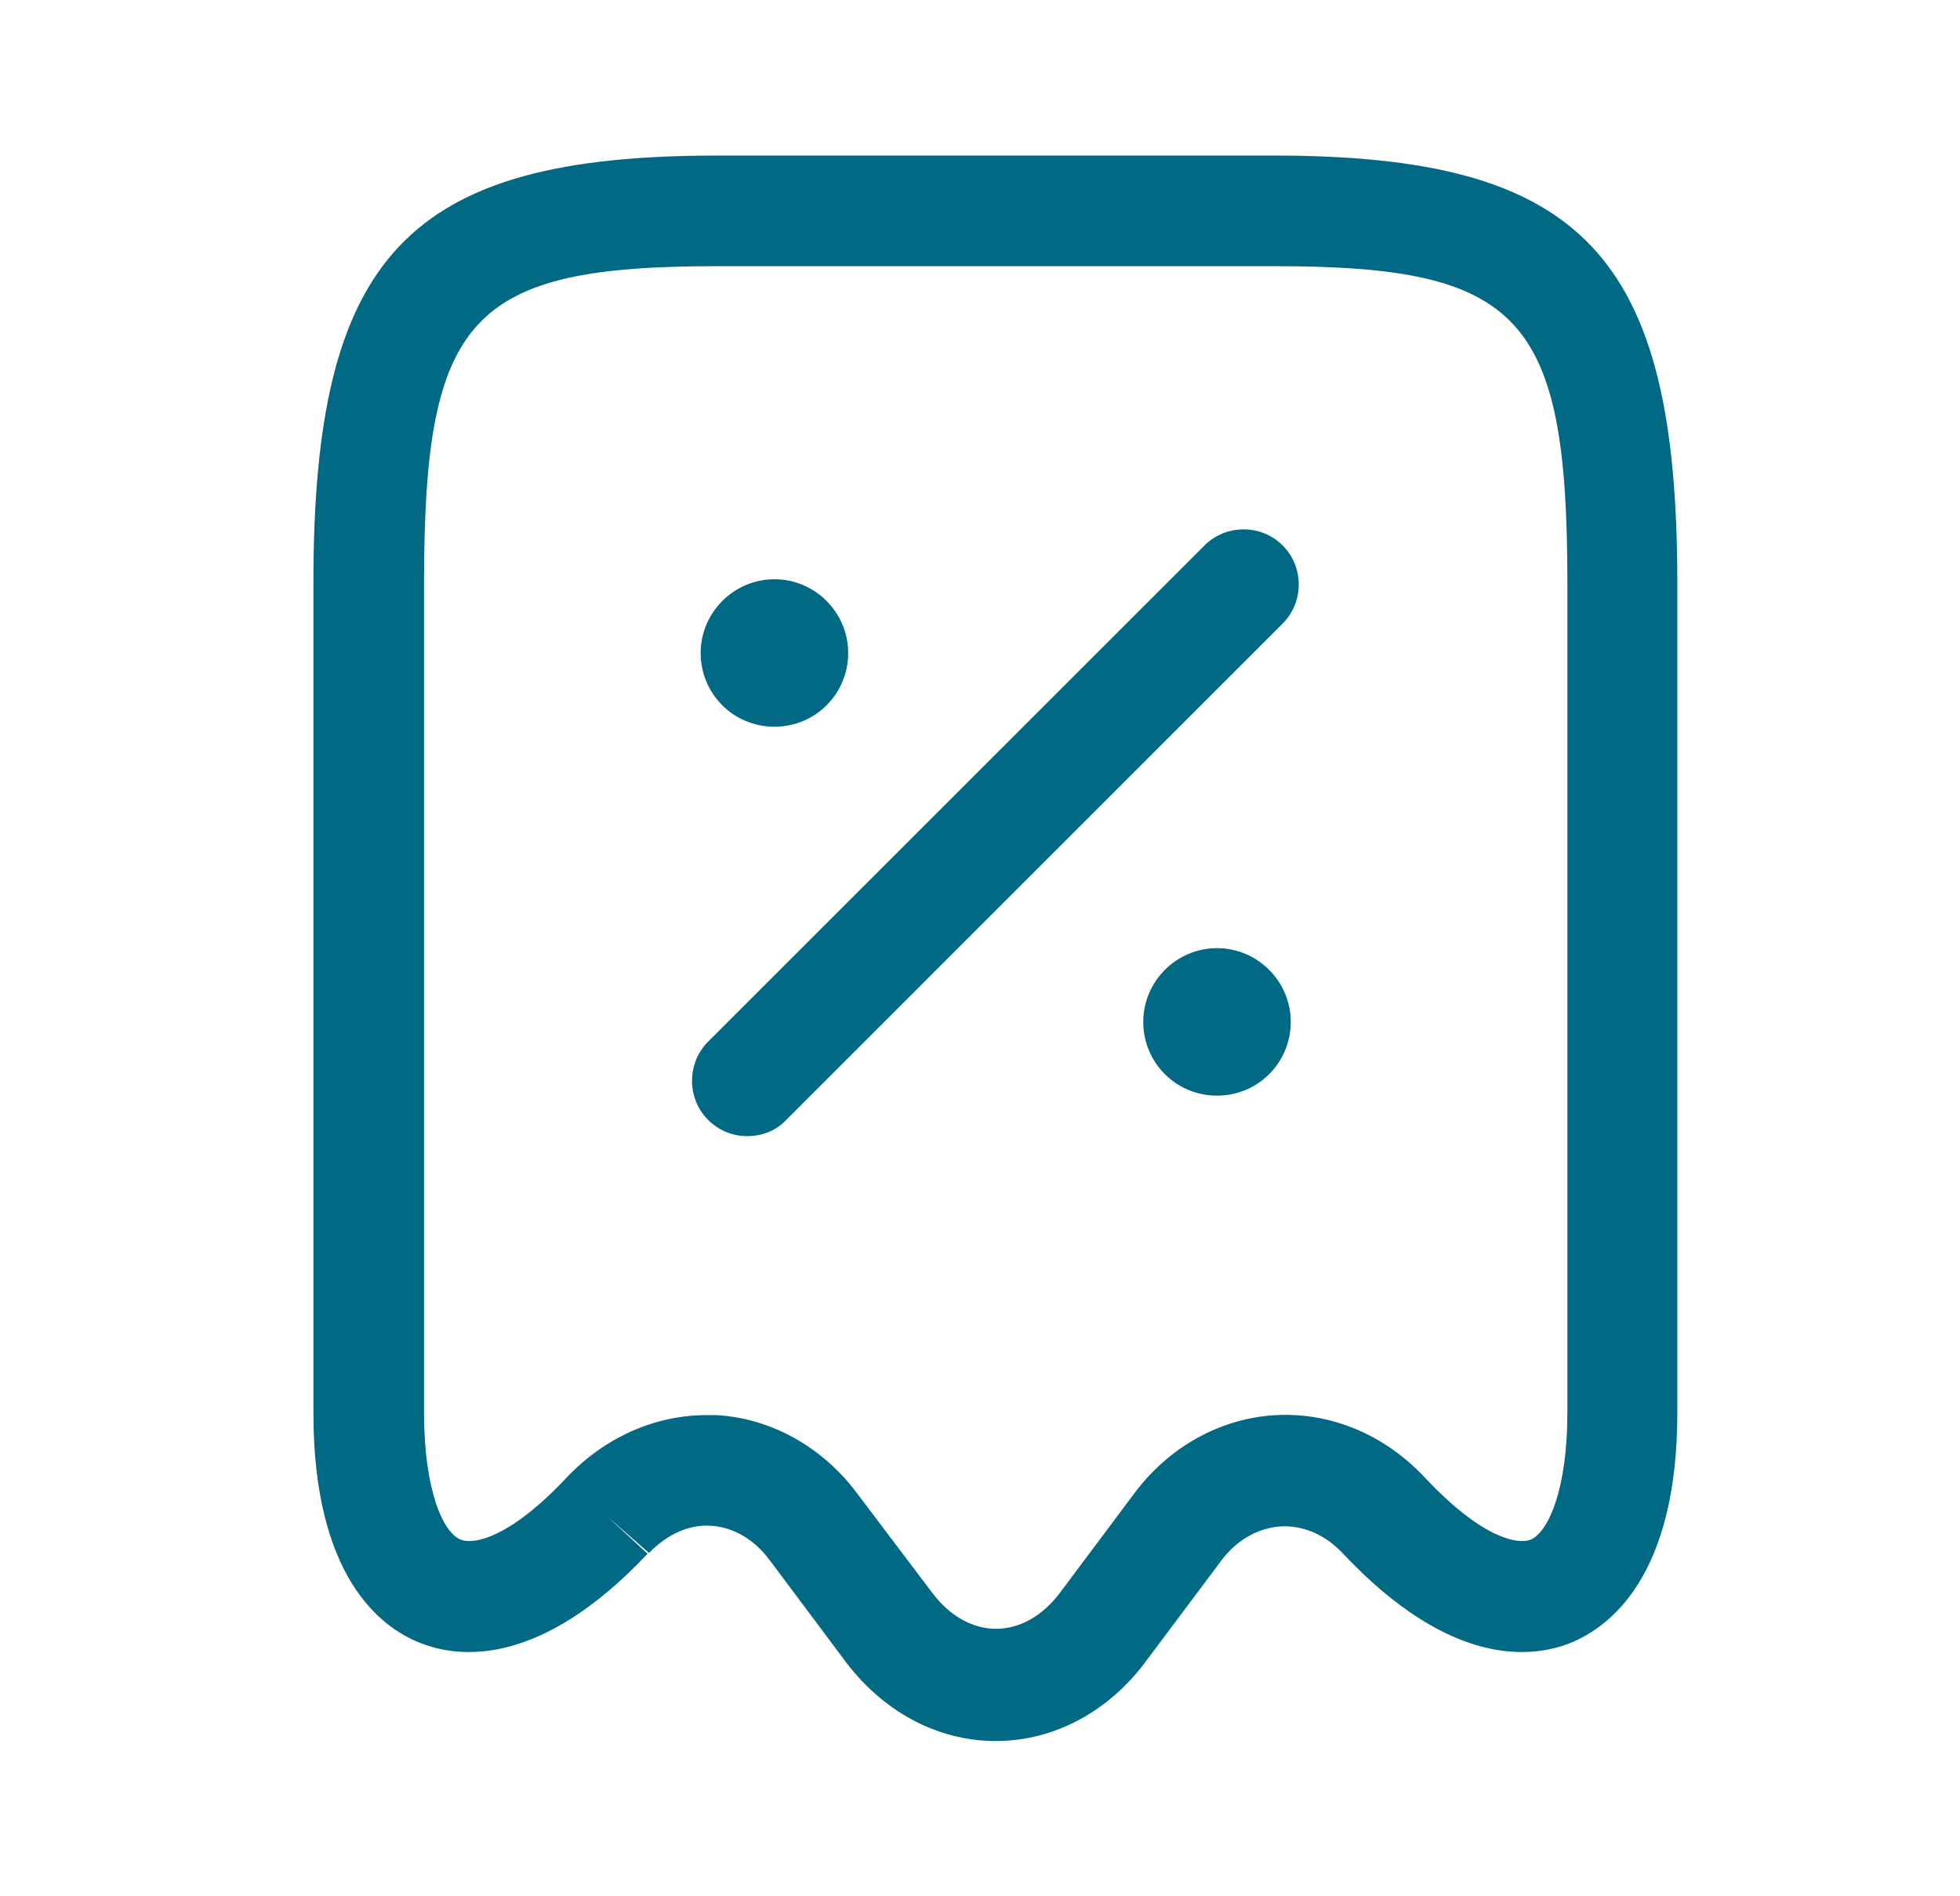 <svg width="31" height="30" viewBox="0 0 31 30" fill="none" xmlns="http://www.w3.org/2000/svg">
<path d="M15.749 27.544C14.827 27.544 13.952 27.078 13.345 26.249L12.167 24.674C11.922 24.348 11.595 24.161 11.245 24.138C10.895 24.114 10.545 24.278 10.265 24.569L9.6 23.986L10.242 24.581C8.55 26.378 7.267 26.238 6.649 25.993C6.019 25.748 4.957 24.943 4.957 22.353V9.216C4.957 4.036 6.45 2.461 11.339 2.461H20.147C25.035 2.461 26.529 4.036 26.529 9.216V22.353C26.529 24.931 25.467 25.736 24.837 25.993C24.219 26.238 22.935 26.378 21.244 24.581C20.964 24.278 20.602 24.126 20.252 24.149C19.902 24.173 19.564 24.359 19.319 24.686L18.14 26.261C17.545 27.078 16.67 27.544 15.749 27.544ZM11.175 22.388C11.222 22.388 11.28 22.388 11.327 22.388C12.19 22.434 13.007 22.889 13.555 23.624L14.745 25.199C15.317 25.958 16.192 25.958 16.764 25.199L17.942 23.624C18.49 22.889 19.307 22.434 20.182 22.388C21.057 22.341 21.909 22.703 22.539 23.379C23.425 24.324 23.997 24.441 24.207 24.359C24.487 24.243 24.79 23.566 24.79 22.353V9.216C24.79 5.004 24.055 4.211 20.159 4.211H11.339C7.442 4.211 6.707 5.004 6.707 9.216V22.353C6.707 23.578 7.01 24.254 7.29 24.359C7.5 24.441 8.072 24.324 8.959 23.379C9.565 22.738 10.359 22.388 11.175 22.388Z" fill="#026985"/>
<path d="M19.249 17.333C18.595 17.333 18.082 16.808 18.082 16.167C18.082 15.525 18.607 15 19.249 15C19.89 15 20.415 15.525 20.415 16.167C20.415 16.808 19.902 17.333 19.249 17.333Z" fill="#026985"/>
<path d="M12.249 11.497C11.595 11.497 11.082 10.972 11.082 10.331C11.082 9.689 11.607 9.164 12.249 9.164C12.89 9.164 13.415 9.689 13.415 10.331C13.415 10.972 12.902 11.497 12.249 11.497Z" fill="#026985"/>
<path d="M11.817 17.974C11.596 17.974 11.374 17.892 11.199 17.717C10.861 17.379 10.861 16.819 11.199 16.48L19.051 8.629C19.389 8.29 19.949 8.29 20.287 8.629C20.626 8.967 20.626 9.527 20.287 9.865L12.436 17.717C12.272 17.892 12.051 17.974 11.817 17.974Z" fill="#026985"/>
</svg>
